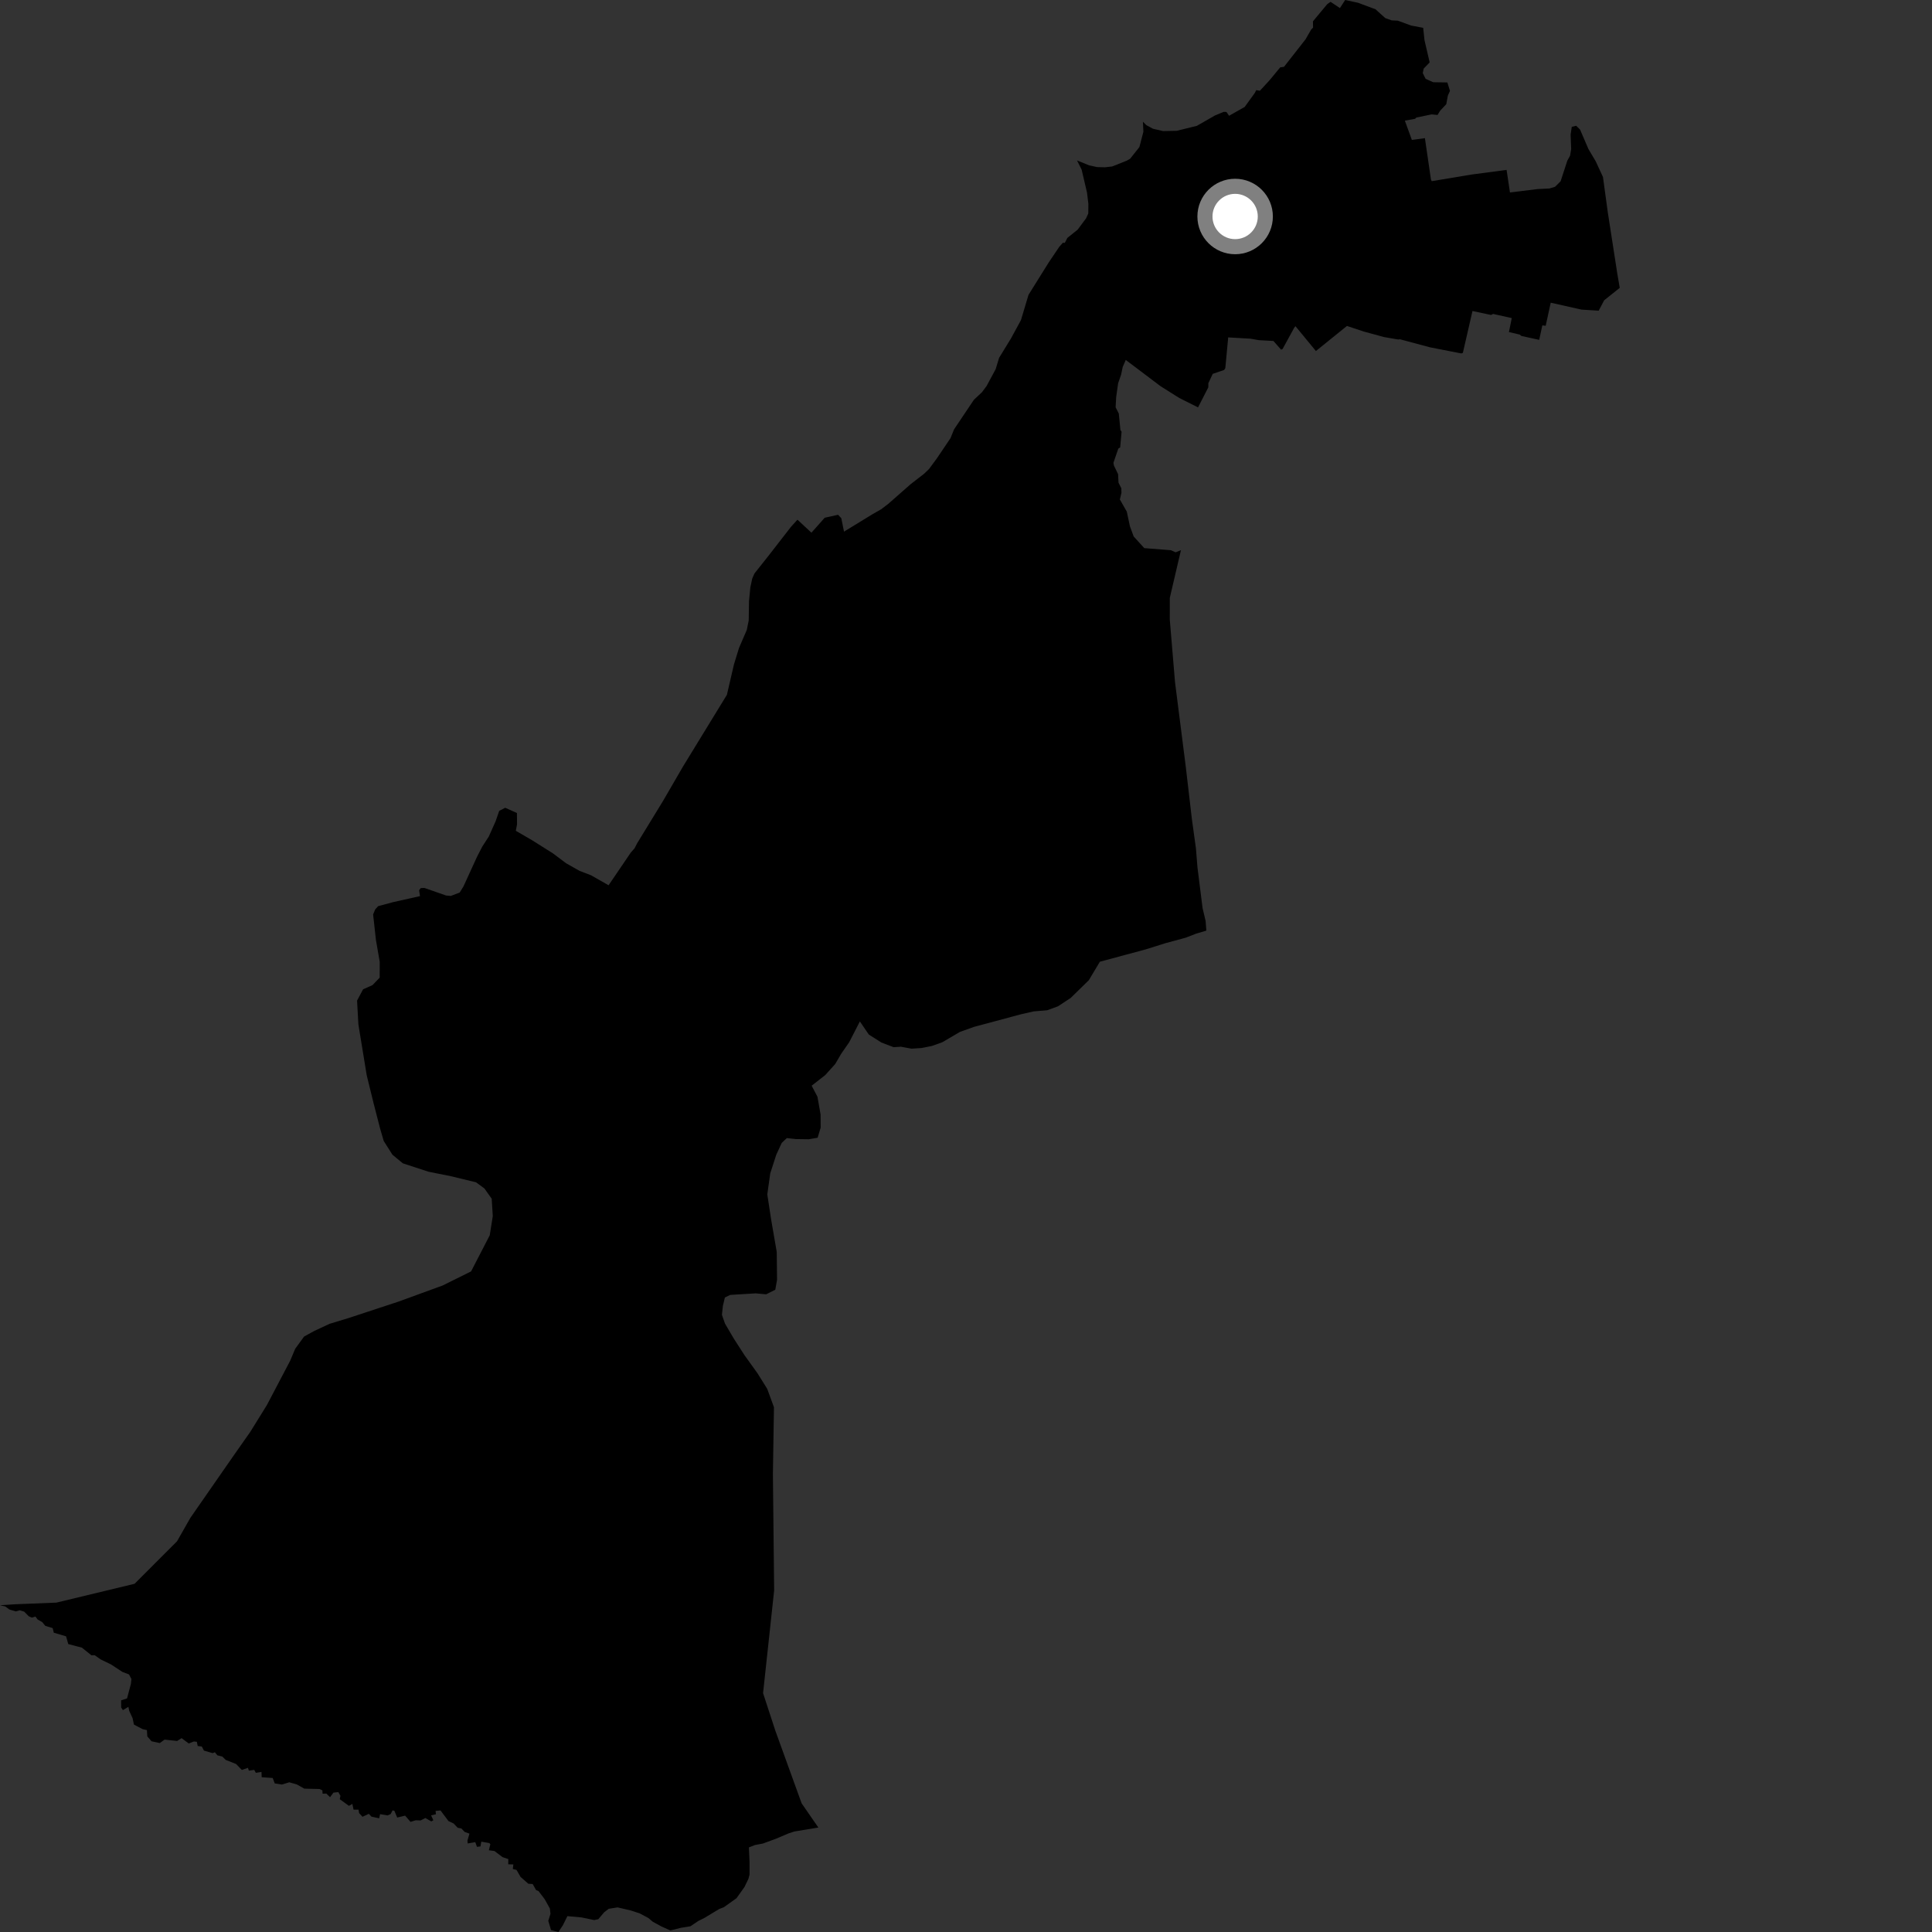 <?xml version="1.0" encoding="utf-8" ?>
<svg baseProfile="full" height="1024" version="1.1" width="1024" xmlns="http://www.w3.org/2000/svg" xmlns:ev="http://www.w3.org/2001/xml-events" xmlns:xlink="http://www.w3.org/1999/xlink"><rect width="100%" height="100%" fill="#333333" stroke="none"/><defs /><polygon fill="black" points="0.0,850.82 2.796,851.461 4.968,853.067 8.367,854.076 10.481,853.491 12.841,854.21 15.222,856.643 16.86,857.381 18.797,856.799 19.898,858.328 22.411,859.78 23.993,861.72 27.921,862.936 28.506,865.362 35.021,867.29 36.191,871.397 43.397,873.28 48.459,877.334 50.206,877.314 53.332,879.513 58.849,882.188 64.881,886.15 68.38,887.486 69.653,889.925 69.386,892.492 67.329,900.213 64.203,901.204 64.211,904.963 65.138,906.407 68.055,904.66 68.497,906.833 70.271,910.66 70.985,914.066 75.583,916.484 77.867,916.986 78.073,920.313 80.32,922.918 84.687,923.855 87.222,922.025 93.869,922.752 96.249,921.261 100.042,924.079 102.763,923.016 104.342,923.187 104.783,925.415 106.948,925.681 108.103,927.855 112.711,929.204 113.882,928.732 115.209,930.352 117.797,930.993 119.662,932.798 125.155,934.974 128.178,938.112 131.41,936.988 131.924,938.49 134.749,938.069 135.599,939.624 138.6,939.167 138.689,941.972 144.531,942.366 145.617,945.253 149.407,945.839 153.33,944.653 157.33,945.797 161.32,948.021 169.362,948.218 170.874,948.93 170.979,950.688 172.971,950.628 174.933,952.558 176.72,950.131 179.328,949.859 180.449,951.825 180.083,953.619 184.958,957.147 186.753,956.104 187.397,959.154 190.032,959.135 190.327,960.971 192.137,962.938 195.483,961.359 196.889,962.859 200.98,963.731 201.454,961.536 205.419,962.21 207.049,961.491 208.086,959.52 209.051,959.798 210.517,963.332 214.72,962.331 217.58,965.631 220.342,964.782 222.923,964.87 225.462,963.59 228.597,965.379 229.689,964.777 228.495,962.177 231.047,961.591 230.865,959.809 233.483,959.579 237.68,965.184 240.425,966.481 242.579,968.749 244.507,969.111 246.295,970.963 248.819,971.862 247.755,975.587 247.896,977.069 251.903,976.372 252.8,978.849 254.642,978.645 255.108,976.117 259.372,976.872 259.891,977.489 259.104,980.676 262.087,981.088 266.375,984.326 269.416,985.346 269.381,988.118 272.091,988.18 271.812,990.621 273.761,991.085 275.897,994.799 280.032,998.424 282.328,998.578 284.142,1001.803 285.41,1002.301 288.654,1006.541 291.446,1011.551 291.77,1014.376 290.599,1018.061 292.059,1022.987 295.988,1024.0 298.359,1020.386 300.729,1015.598 308.126,1016.258 314.915,1017.674 317.102,1017.231 320.213,1013.556 322.618,1011.706 327.349,1010.958 334.39,1012.608 339.051,1014.131 343.684,1016.608 346.008,1018.581 350.639,1021.099 355.311,1023.186 360.958,1021.767 365.951,1020.963 370.16,1018.12 373.225,1016.613 381.262,1011.778 383.622,1010.894 390.38,1006.07 394.578,1000.162 396.656,995.873 397.269,993.598 397.284,987.042 396.934,979.162 400.127,977.908 404.37,977.11 411.235,974.587 417.992,971.718 421.076,970.721 433.75,968.629 424.882,955.808 410.951,917.311 404.441,897.407 410.313,842.973 409.656,781.255 410.215,745.879 406.644,736.121 401.497,727.881 394.596,718.275 388.881,709.407 384.259,701.527 382.639,696.895 383.144,692.126 384.2,687.709 387.024,686.331 400.533,685.507 406.075,686.016 410.924,683.583 411.854,678.321 411.69,663.558 408.709,646.331 406.681,633.059 408.241,621.917 411.44,612.027 414.337,605.769 417.027,603.215 421.846,603.736 428.672,603.828 433.361,603.023 434.972,597.651 434.93,590.732 433.272,581.31 430.2,575.443 437.388,569.823 442.656,563.981 445.89,558.456 450.092,552.396 455.751,541.381 460.483,548.324 467.156,552.556 473.607,555.031 477.484,554.786 483.132,555.814 488.528,555.466 493.888,554.385 499.398,552.433 508.818,546.92 516.225,544.271 541.165,537.583 547.901,536.049 554.995,535.465 560.762,533.363 567.474,528.942 577.098,519.535 582.957,509.735 607.242,503.197 617.806,499.881 628.511,496.977 634.065,494.817 639.387,493.252 639.008,488.162 637.386,481.305 634.685,459.747 633.874,449.712 631.721,434.117 628.458,406.154 622.777,361.515 620.01,328.394 620.016,316.889 625.923,291.608 623.119,292.737 620.584,291.619 606.487,290.517 600.879,284.346 598.905,279.019 597.221,271.171 593.548,264.716 594.387,261.253 594.333,258.785 592.832,255.841 592.606,251.323 590.407,246.751 590.15,245.287 592.73,237.764 593.719,237.128 594.46,228.809 593.841,227.928 592.996,219.23 591.304,215.868 591.588,210.536 592.626,203.152 594.199,198.594 595.067,194.479 596.679,190.781 615.136,204.709 625.055,210.944 634.984,215.924 640.424,205.311 640.463,203.074 642.783,198.143 648.799,196.093 649.446,195.111 650.968,178.832 662.823,179.512 667.199,180.293 674.945,180.717 678.991,185.317 679.788,184.996 685.911,173.791 686.612,172.882 697.46,186.05 713.909,172.765 723.07,175.796 733.614,178.657 741.076,179.942 742.017,179.822 757.981,184.092 774.509,187.326 775.345,187.039 780.443,164.841 790.306,166.934 791.368,166.388 801.263,168.596 799.771,175.993 805.493,177.34 806.368,178.055 815.805,180.14 817.471,172.457 819.248,172.672 821.914,160.436 838.229,164.097 847.337,164.668 850.234,159.163 858.5,152.569 857.223,145.156 852.16,112.5 849.601,93.794 845.734,85.44 841.898,78.989 837.48,68.704 835.416,66.659 833.067,67.231 832.457,71.354 832.756,78.996 832.169,82.527 830.707,85.166 827.16,96.072 824.211,98.997 821.257,99.897 815.048,100.203 800.311,102.005 798.522,90.058 779.872,92.521 758.864,96.021 758.437,95.188 755.23,73.217 748.322,74.166 744.599,63.941 750.01,62.979 750.698,62.305 758.742,60.635 761.935,60.934 763.286,58.709 766.565,55.202 767.387,50.698 768.514,48.184 767.13,43.696 759.622,43.584 755.604,41.772 754.096,38.728 754.598,36.344 757.752,33.081 755.019,21.325 754.314,14.748 747.907,13.54 740.889,10.958 737.61,10.8 734.236,9.595 729.04,4.912 719.751,1.46 712.965,0.0 710.185,4.283 705.235,0.974 703.495,2.173 695.891,11.301 695.952,14.632 694.935,15.68 691.951,20.865 680.545,35.416 678.549,35.69 672.892,42.535 667.772,48.096 665.827,47.769 665.107,49.208 659.704,56.683 651.427,61.364 650.034,59.337 648.554,59.293 643.969,61.195 634.346,66.706 623.654,69.337 616.429,69.468 611.107,68.242 607.577,66.32 605.769,64.507 606.021,69.83 603.908,77.952 598.985,84.136 597.158,85.18 589.468,88.231 585.661,88.669 581.467,88.553 577.29,87.654 570.841,85.022 573.286,89.892 576.143,102.084 576.861,108.056 576.816,113.143 575.662,115.684 571.179,121.72 565.732,126.091 564.39,128.689 563.321,128.678 561.409,130.856 555.917,138.991 545.134,156.265 541.131,169.65 535.841,179.378 529.546,189.643 527.728,195.645 522.885,204.64 520.454,207.888 516.185,211.893 505.661,227.59 503.783,232.243 496.519,243.001 492.368,248.625 489.809,251.081 482.554,256.713 470.911,266.955 467.151,269.847 462.58,272.461 447.34,281.777 445.915,274.681 444.205,272.841 437.115,274.407 430.074,282.332 422.668,275.45 419.206,279.268 407.295,294.608 399.891,303.94 398.704,306.627 397.69,311.36 396.981,318.766 396.834,328.85 395.811,333.881 391.686,343.452 389.018,352.141 385.265,368.28 362.087,406.135 351.388,424.57 337.708,446.94 336.303,449.662 334.396,451.792 322.559,469.21 313.277,463.921 307.153,461.565 300.1,457.577 293.093,452.324 282.162,445.43 273.394,440.34 274.037,436.917 273.986,430.919 267.777,428.134 264.588,429.757 262.684,435.304 259.068,443.377 255.585,448.77 252.851,454.077 245.672,469.771 243.661,473.046 238.934,474.869 236.445,474.636 224.94,470.629 223.002,470.704 222.146,471.851 222.61,474.963 208.386,478.148 200.413,480.294 198.861,482.017 197.757,484.668 199.239,498.085 201.253,509.755 201.241,518.172 197.441,522.128 192.43,524.358 189.253,530.352 189.954,542.962 194.367,569.909 198.053,584.914 201.468,598.173 203.383,604.743 207.999,612.02 213.522,616.59 227.166,621.05 238.983,623.416 252.273,626.631 256.745,629.909 260.608,635.339 261.185,644.545 259.575,654.721 249.686,673.867 234.621,681.334 211.233,689.871 184.618,698.637 174.691,701.647 166.532,705.449 161.177,708.392 156.463,714.877 153.811,721.195 141.401,744.816 132.632,758.951 123.635,771.766 100.919,804.467 93.818,816.928 71.335,839.436 29.912,849.417 7.675,850.308 0.0,850.82" /><circle cx="654.647" cy="114.747" fill="rgb(100%,100%,100%)" r="16" stroke="grey" stroke-width="8" /></svg>